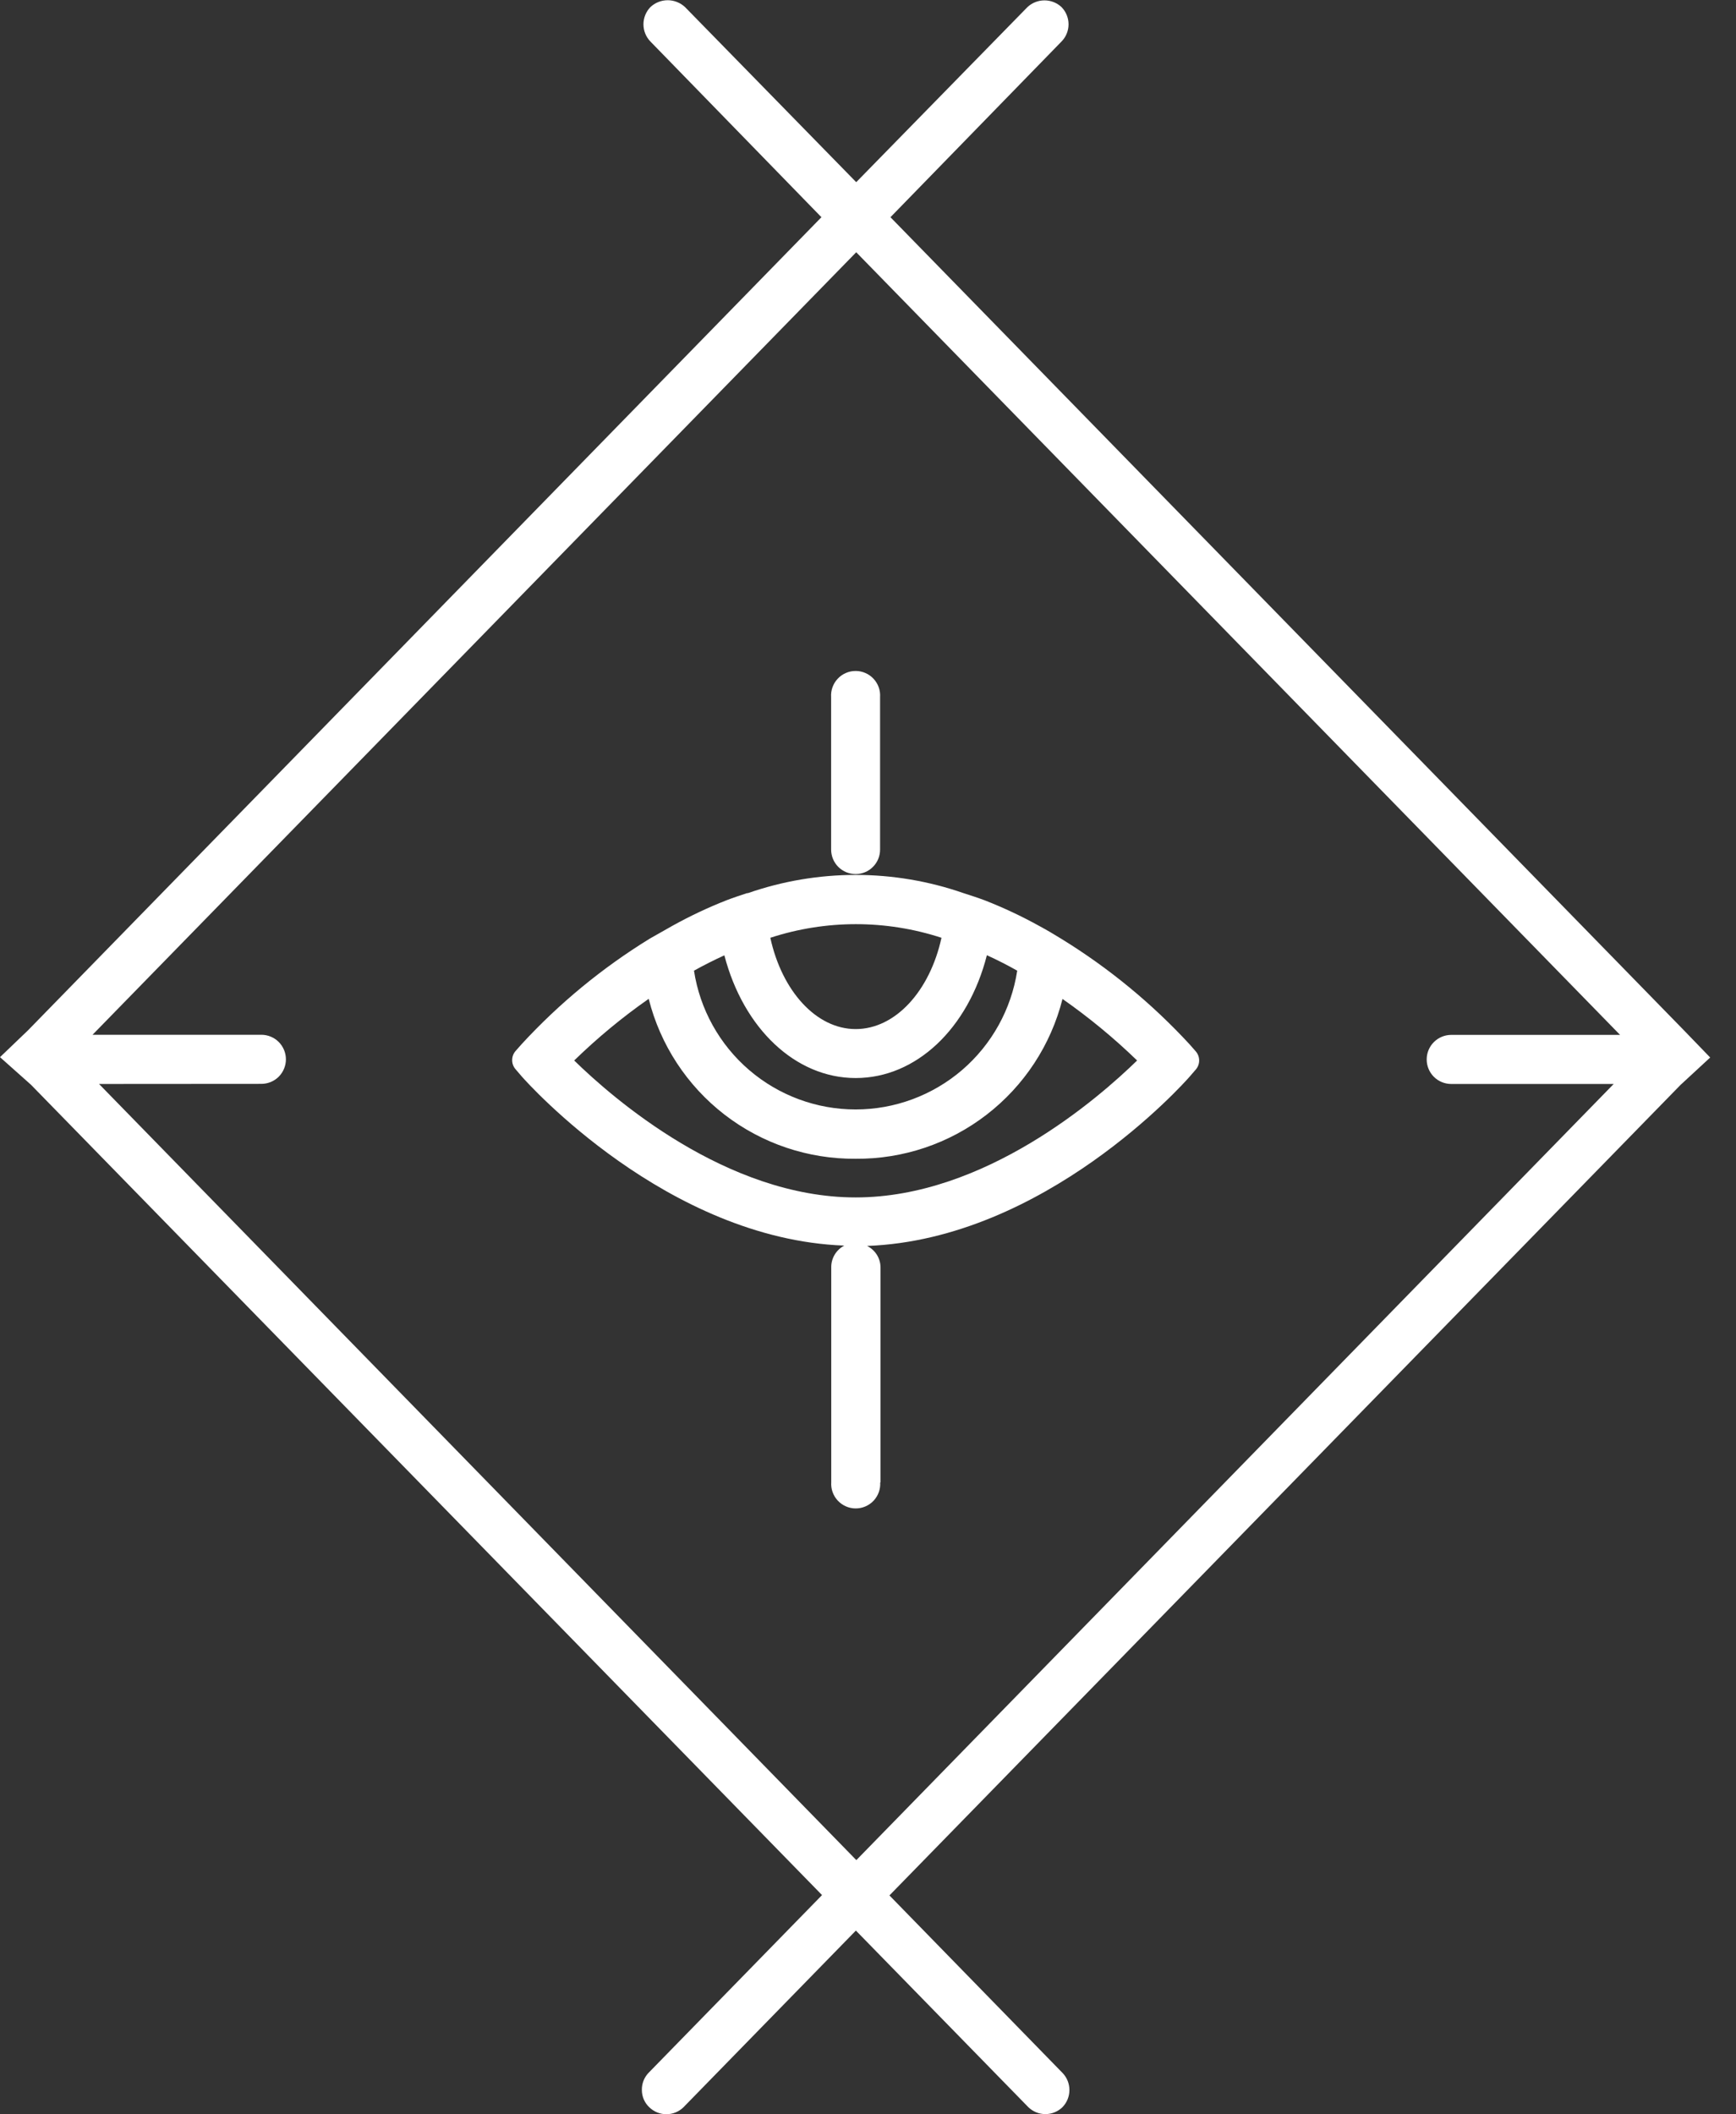 <svg width="46" height="56" viewBox="0 0 46 56" fill="none" xmlns="http://www.w3.org/2000/svg">
<rect x="0" y="0" width="46" height="56" fill="#333333" stroke="none"/>
<g clip-path="url(#clip0_18_1028)">
<path d="M44.624 27.293L23.595 5.753L28.13 1.097C28.248 0.976 28.314 0.813 28.314 0.644C28.314 0.474 28.248 0.312 28.13 0.19C28.008 0.074 27.845 0.01 27.677 0.01C27.508 0.01 27.346 0.074 27.223 0.19L22.688 4.825L18.154 0.19C18.029 0.072 17.864 0.006 17.693 0.006C17.521 0.006 17.356 0.072 17.232 0.19C17.115 0.313 17.05 0.475 17.05 0.644C17.05 0.813 17.115 0.975 17.232 1.097L21.766 5.753L0.738 27.293L0 28L0.819 28.729L21.782 50.193L17.192 54.894C17.132 54.954 17.085 55.027 17.053 55.106C17.022 55.186 17.006 55.27 17.008 55.356C17.008 55.441 17.025 55.526 17.059 55.605C17.093 55.683 17.142 55.754 17.204 55.812C17.326 55.931 17.488 55.997 17.658 55.997C17.827 55.997 17.99 55.931 18.111 55.812L22.679 51.133L27.247 55.809C27.369 55.928 27.531 55.994 27.701 55.994C27.87 55.994 28.033 55.928 28.154 55.809C28.272 55.688 28.337 55.525 28.337 55.356C28.337 55.187 28.272 55.024 28.154 54.903L23.568 50.202L44.527 28.738L45.316 28.009L44.624 27.293ZM6.926 28.707C7.098 28.707 7.264 28.639 7.386 28.517C7.507 28.395 7.576 28.23 7.576 28.057C7.576 27.885 7.507 27.72 7.386 27.598C7.264 27.476 7.098 27.407 6.926 27.407H2.452L22.688 6.681L42.928 27.41H38.454C38.282 27.41 38.116 27.479 37.994 27.601C37.872 27.723 37.804 27.888 37.804 28.06C37.804 28.233 37.872 28.398 37.994 28.52C38.116 28.642 38.282 28.71 38.454 28.71H42.759L22.691 49.267L2.624 28.71L6.926 28.707Z" fill="white"/>
<path d="M22.673 23.151C22.758 23.151 22.843 23.134 22.921 23.101C23 23.069 23.071 23.021 23.131 22.96C23.192 22.9 23.239 22.828 23.271 22.75C23.304 22.671 23.32 22.586 23.32 22.501V18.465C23.326 18.376 23.314 18.287 23.284 18.203C23.254 18.119 23.207 18.042 23.146 17.977C23.086 17.912 23.012 17.86 22.93 17.825C22.849 17.789 22.761 17.771 22.672 17.771C22.582 17.771 22.494 17.789 22.413 17.825C22.331 17.86 22.257 17.912 22.197 17.977C22.136 18.042 22.089 18.119 22.059 18.203C22.029 18.287 22.017 18.376 22.023 18.465V22.501C22.023 22.673 22.091 22.839 22.213 22.961C22.335 23.082 22.501 23.151 22.673 23.151Z" fill="white"/>
<path d="M23.332 39.267V33.562C23.33 33.445 23.296 33.331 23.233 33.231C23.17 33.132 23.081 33.052 22.976 33C27.679 32.825 31.365 28.698 31.522 28.517L31.682 28.332C31.742 28.265 31.775 28.178 31.775 28.088C31.775 27.997 31.742 27.91 31.682 27.843L31.522 27.661C30.524 26.579 29.381 25.639 28.127 24.868C27.936 24.75 27.743 24.635 27.54 24.526C27.076 24.269 26.596 24.043 26.101 23.849C25.926 23.783 25.748 23.725 25.533 23.656C23.682 23.012 21.668 23.012 19.816 23.656H19.792C19.614 23.716 19.435 23.774 19.263 23.84C18.769 24.033 18.288 24.26 17.824 24.517C17.622 24.629 17.428 24.744 17.22 24.859C15.965 25.63 14.822 26.57 13.825 27.652L13.664 27.834C13.604 27.901 13.571 27.988 13.571 28.079C13.571 28.169 13.604 28.256 13.664 28.323L13.825 28.511C13.982 28.689 17.67 32.816 22.371 32.991C22.268 33.045 22.181 33.126 22.121 33.224C22.06 33.324 22.027 33.437 22.026 33.553V39.258C22.02 39.347 22.032 39.436 22.062 39.52C22.092 39.604 22.139 39.681 22.2 39.746C22.261 39.811 22.334 39.863 22.416 39.898C22.497 39.934 22.586 39.952 22.675 39.952C22.764 39.952 22.852 39.934 22.934 39.898C23.015 39.863 23.089 39.811 23.15 39.746C23.21 39.681 23.257 39.604 23.287 39.52C23.317 39.436 23.329 39.347 23.323 39.258L23.332 39.267ZM22.673 28.553C24.281 28.553 25.657 27.235 26.15 25.3C26.422 25.424 26.691 25.56 26.954 25.709C26.797 26.732 26.279 27.665 25.494 28.34C24.708 29.014 23.707 29.385 22.672 29.385C21.636 29.385 20.635 29.014 19.85 28.34C19.064 27.665 18.546 26.732 18.389 25.709C18.652 25.563 18.922 25.427 19.194 25.303C19.698 27.235 21.074 28.553 22.673 28.553ZM22.673 30.691C23.929 30.701 25.152 30.29 26.145 29.522C27.139 28.755 27.847 27.676 28.154 26.458C28.855 26.948 29.516 27.493 30.131 28.088C29.118 29.076 26.101 31.715 22.673 31.715C19.245 31.715 16.228 29.079 15.215 28.088C15.828 27.491 16.488 26.945 17.189 26.455C17.496 27.674 18.204 28.754 19.198 29.522C20.193 30.29 21.417 30.701 22.673 30.691ZM22.673 27.256C21.63 27.256 20.72 26.25 20.412 24.838C21.885 24.357 23.473 24.357 24.947 24.838C24.638 26.25 23.725 27.256 22.673 27.256Z" fill="white"/>
</g>
<defs>
<clipPath id="clip0_18_1028">
<rect width="45.347" height="56" fill="white"/>
</clipPath>
</defs>
</svg>
